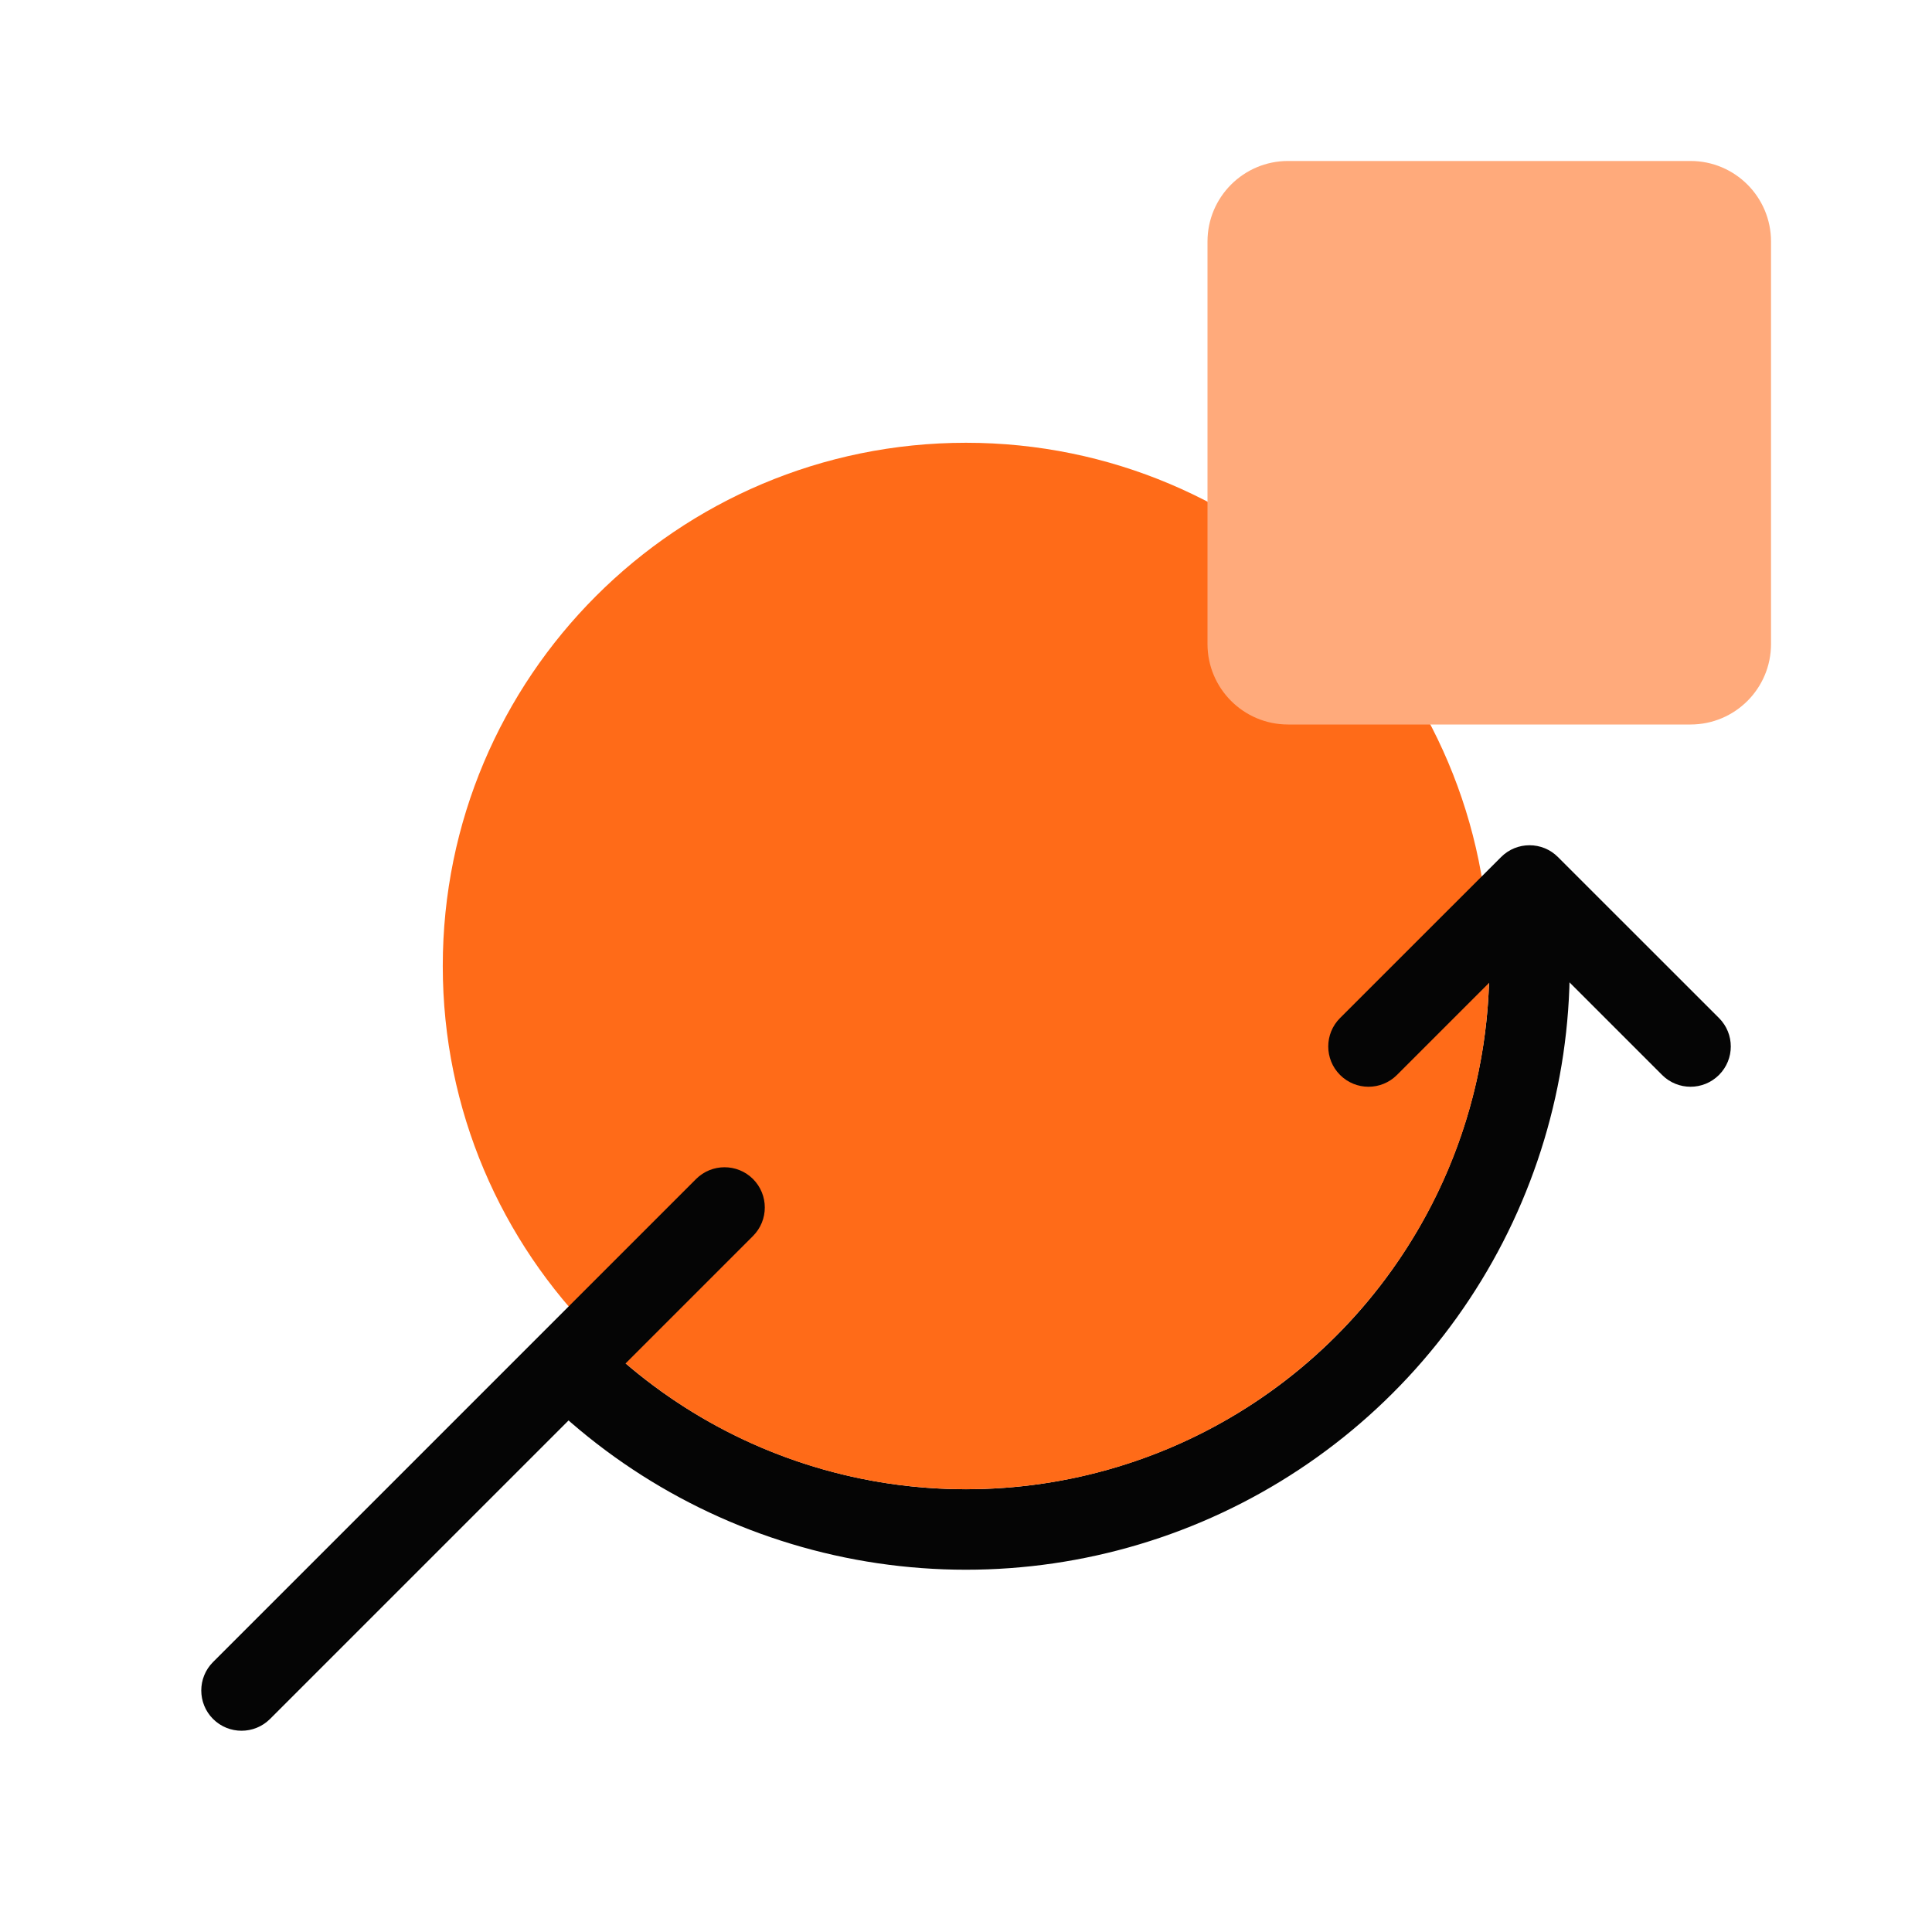<svg width="28" height="28" viewBox="0 0 28 28" fill="none" xmlns="http://www.w3.org/2000/svg">
<path fill-rule="evenodd" clip-rule="evenodd" d="M22.167 13.417C22.489 13.417 22.75 13.678 22.75 14C22.75 15.718 22.245 17.398 21.296 18.83C20.348 20.263 18.999 21.384 17.418 22.055C15.836 22.726 14.092 22.916 12.403 22.603C10.714 22.289 9.155 21.486 7.92 20.292C7.688 20.068 7.682 19.699 7.906 19.467C8.129 19.235 8.499 19.229 8.73 19.453C9.801 20.488 11.152 21.184 12.616 21.456C14.08 21.728 15.591 21.562 16.962 20.981C18.333 20.4 19.502 19.428 20.323 18.186C21.145 16.945 21.584 15.489 21.584 14C21.584 13.678 21.845 13.417 22.167 13.417Z" fill="#050505"/>
<path d="M21.584 14C21.584 18.188 18.189 21.583 14 21.583C9.812 21.583 6.417 18.188 6.417 14C6.417 9.812 9.812 6.417 14 6.417C18.189 6.417 21.584 9.812 21.584 14Z" fill="#FF6B18"/>
<path d="M17.5 3.5C17.5 2.856 18.023 2.333 18.667 2.333H24.5C25.145 2.333 25.667 2.856 25.667 3.5V9.333C25.667 9.978 25.145 10.5 24.5 10.5H18.667C18.023 10.5 17.5 9.978 17.5 9.333V3.5Z" fill="#FFAA7B"/>
<path fill-rule="evenodd" clip-rule="evenodd" d="M10.913 17.087C11.141 17.315 11.141 17.685 10.913 17.913L3.913 24.913C3.685 25.14 3.316 25.14 3.088 24.913C2.86 24.685 2.86 24.315 3.088 24.087L10.088 17.087C10.316 16.86 10.685 16.86 10.913 17.087Z" fill="#050505"/>
<path fill-rule="evenodd" clip-rule="evenodd" d="M19.421 15.579C19.193 15.351 19.193 14.982 19.421 14.754L21.755 12.421C21.982 12.193 22.352 12.193 22.579 12.421L24.913 14.754C25.141 14.982 25.141 15.351 24.913 15.579C24.685 15.807 24.316 15.807 24.088 15.579L22.167 13.658L20.246 15.579C20.018 15.807 19.649 15.807 19.421 15.579Z" fill="#050505"/>
</svg>
